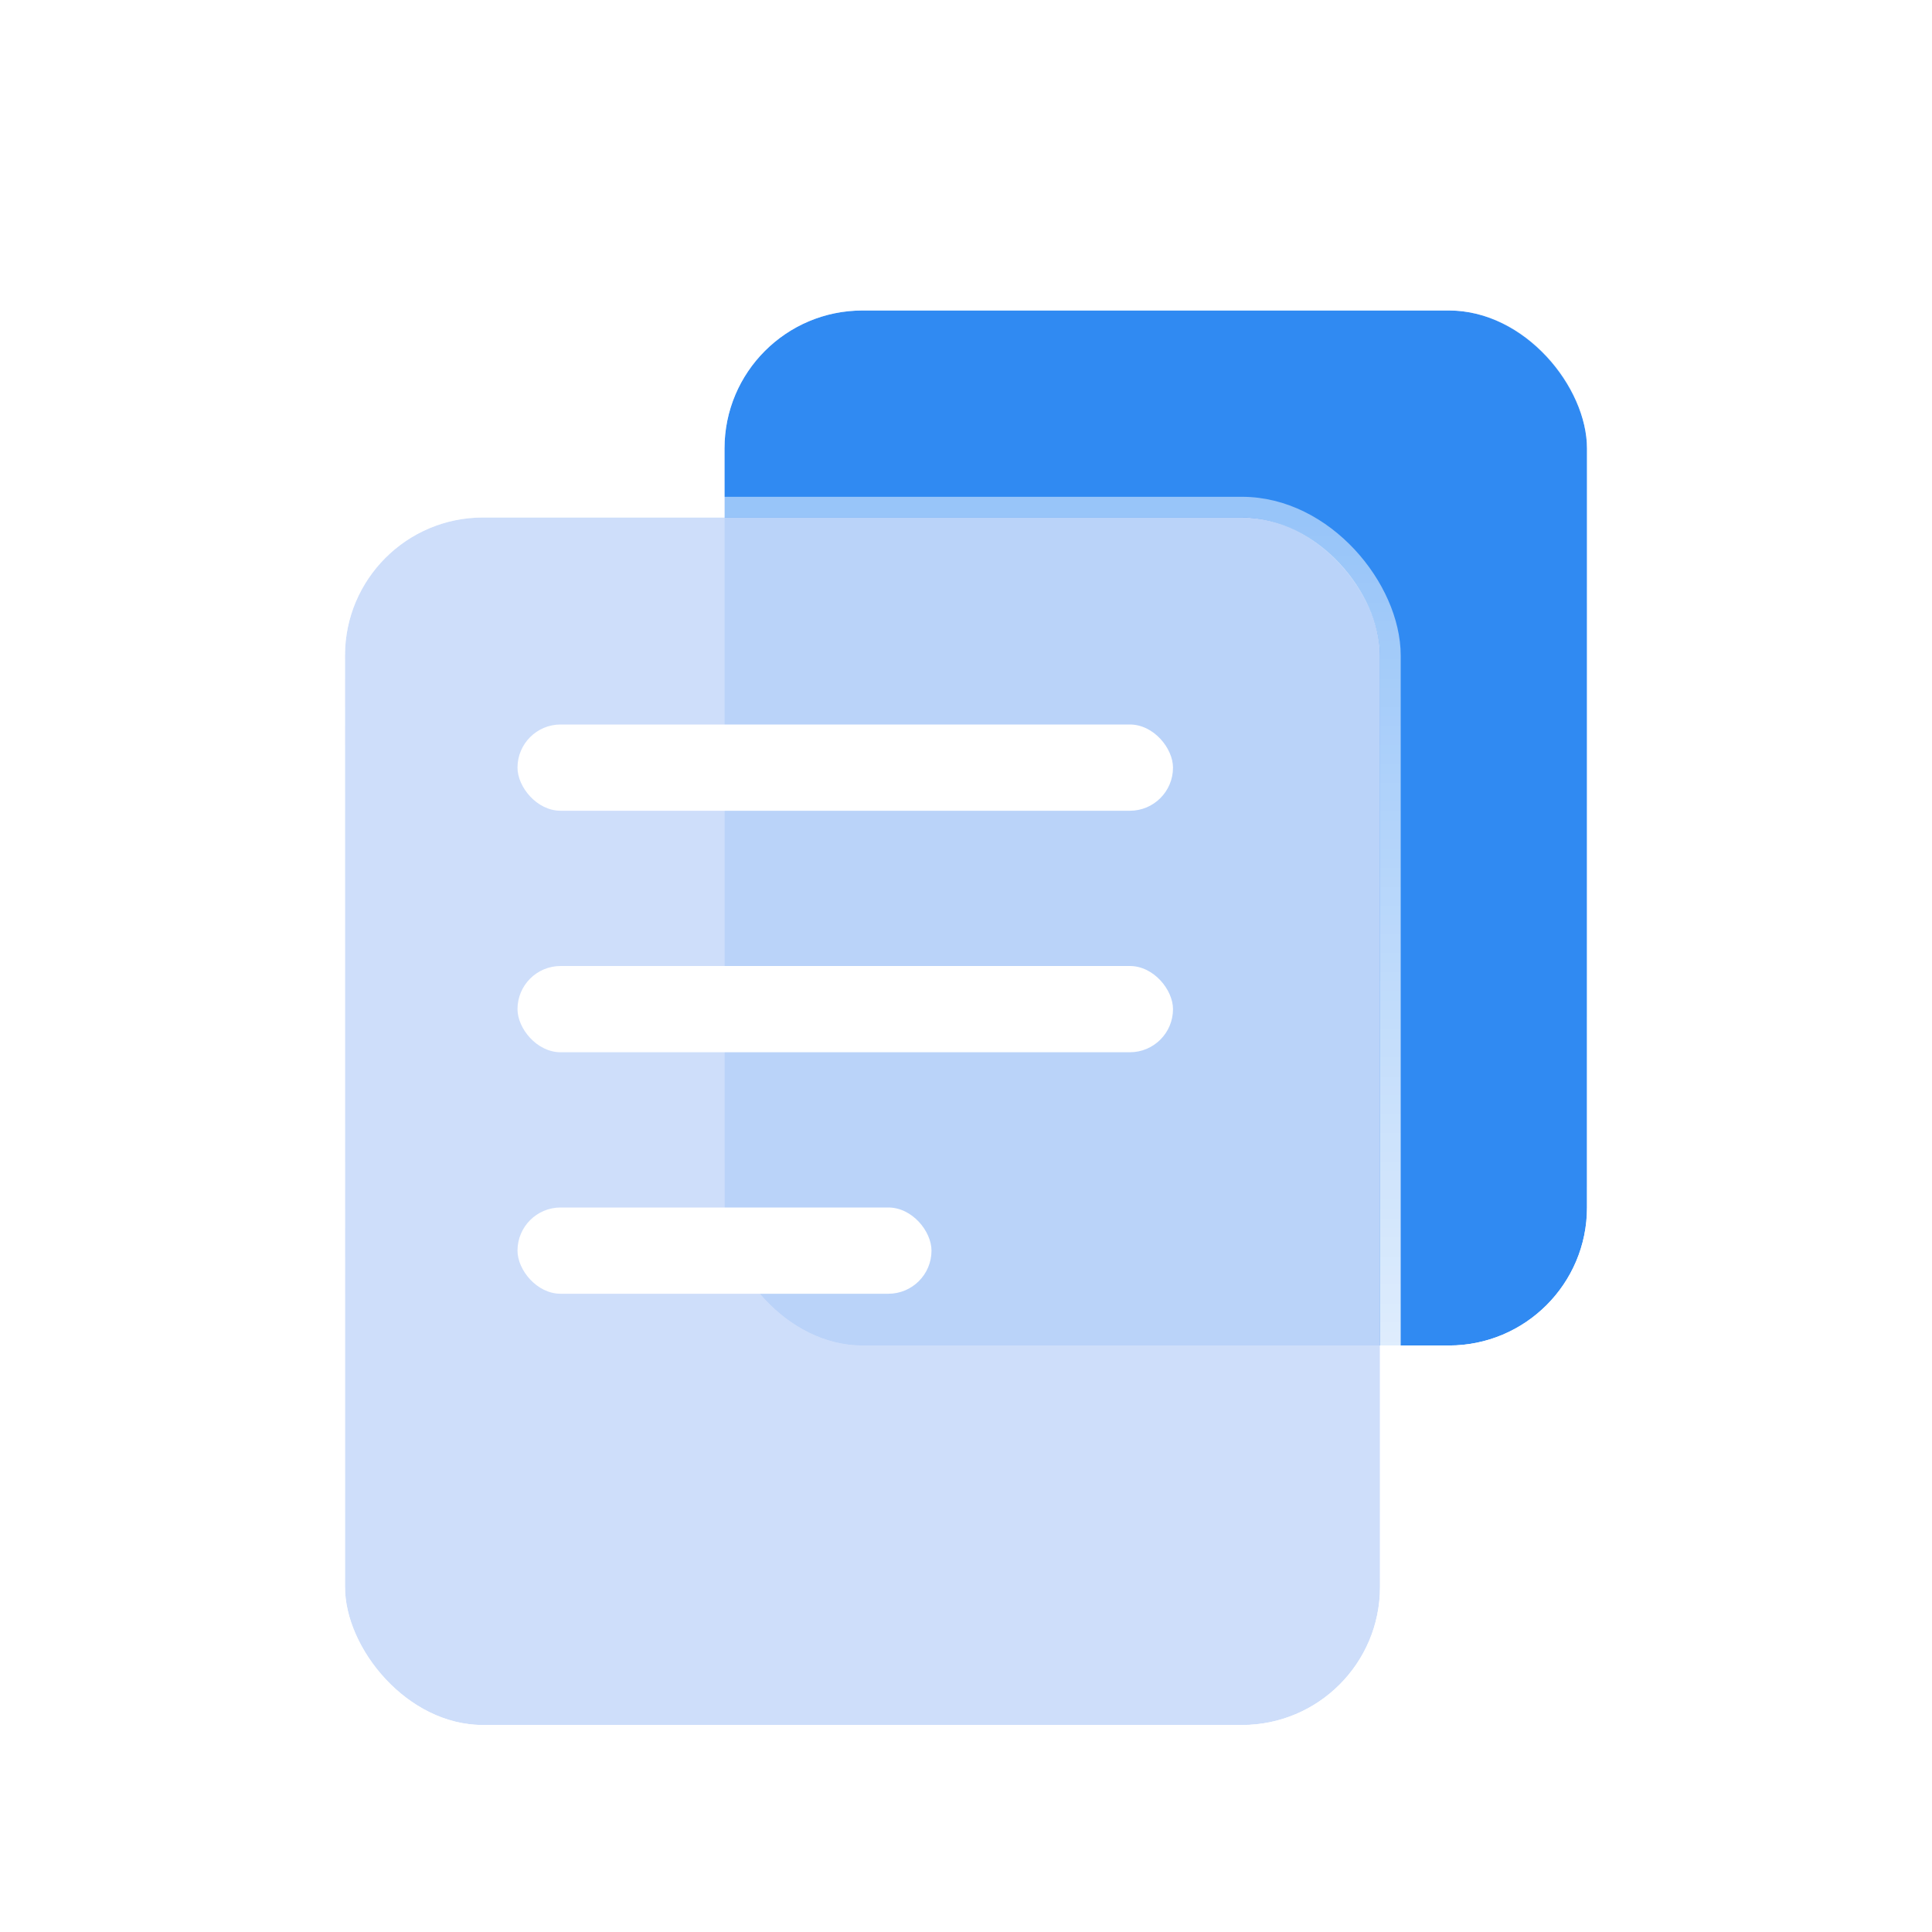 <svg width="56" height="56" viewBox="0 0 56 56" fill="none" xmlns="http://www.w3.org/2000/svg">
<g filter="url(#filter0_bi_6961_60099)">
<rect x="21" y="7" width="25" height="30" rx="4" fill="#308AF2"/>
<rect x="20.7" y="6.7" width="25.6" height="30.6" rx="4.3" stroke="url(#paint0_linear_6961_60099)" stroke-width="0.6"/>
</g>
<g filter="url(#filter1_bi_6961_60099)">
<rect x="10" y="13" width="30" height="35" rx="4" fill="#C9DBFA" fill-opacity="0.9"/>
<rect x="9.7" y="12.7" width="30.6" height="35.6" rx="4.3" stroke="url(#paint1_linear_6961_60099)" stroke-width="0.6"/>
</g>
<rect x="15" y="21" width="19" height="2.5" rx="1.25" fill="white"/>
<rect x="15" y="28" width="19" height="2.5" rx="1.25" fill="white"/>
<rect x="15" y="35" width="12" height="2.5" rx="1.25" fill="white"/>
<defs>
<filter id="filter0_bi_6961_60099" x="12.4" y="-1.6" width="42.199" height="47.2" filterUnits="userSpaceOnUse" color-interpolation-filters="sRGB">
<feFlood flood-opacity="0" result="BackgroundImageFix"/>
<feGaussianBlur in="BackgroundImageFix" stdDeviation="4"/>
<feComposite in2="SourceAlpha" operator="in" result="effect1_backgroundBlur_6961_60099"/>
<feBlend mode="normal" in="SourceGraphic" in2="effect1_backgroundBlur_6961_60099" result="shape"/>
<feColorMatrix in="SourceAlpha" type="matrix" values="0 0 0 0 0 0 0 0 0 0 0 0 0 0 0 0 0 0 127 0" result="hardAlpha"/>
<feOffset dy="2"/>
<feGaussianBlur stdDeviation="1"/>
<feComposite in2="hardAlpha" operator="arithmetic" k2="-1" k3="1"/>
<feColorMatrix type="matrix" values="0 0 0 0 1 0 0 0 0 1 0 0 0 0 1 0 0 0 0.4 0"/>
<feBlend mode="normal" in2="shape" result="effect2_innerShadow_6961_60099"/>
</filter>
<filter id="filter1_bi_6961_60099" x="1.4" y="4.4" width="47.199" height="52.2" filterUnits="userSpaceOnUse" color-interpolation-filters="sRGB">
<feFlood flood-opacity="0" result="BackgroundImageFix"/>
<feGaussianBlur in="BackgroundImageFix" stdDeviation="4"/>
<feComposite in2="SourceAlpha" operator="in" result="effect1_backgroundBlur_6961_60099"/>
<feBlend mode="normal" in="SourceGraphic" in2="effect1_backgroundBlur_6961_60099" result="shape"/>
<feColorMatrix in="SourceAlpha" type="matrix" values="0 0 0 0 0 0 0 0 0 0 0 0 0 0 0 0 0 0 127 0" result="hardAlpha"/>
<feOffset dy="2"/>
<feGaussianBlur stdDeviation="1"/>
<feComposite in2="hardAlpha" operator="arithmetic" k2="-1" k3="1"/>
<feColorMatrix type="matrix" values="0 0 0 0 1 0 0 0 0 1 0 0 0 0 1 0 0 0 0.4 0"/>
<feBlend mode="normal" in2="shape" result="effect2_innerShadow_6961_60099"/>
</filter>
<linearGradient id="paint0_linear_6961_60099" x1="33.5" y1="7" x2="33.5" y2="37" gradientUnits="userSpaceOnUse">
<stop stop-color="white" stop-opacity="0.5"/>
<stop offset="1" stop-color="white"/>
</linearGradient>
<linearGradient id="paint1_linear_6961_60099" x1="25" y1="13" x2="25" y2="48" gradientUnits="userSpaceOnUse">
<stop stop-color="white" stop-opacity="0.5"/>
<stop offset="1" stop-color="white"/>
</linearGradient>
</defs>
</svg>
